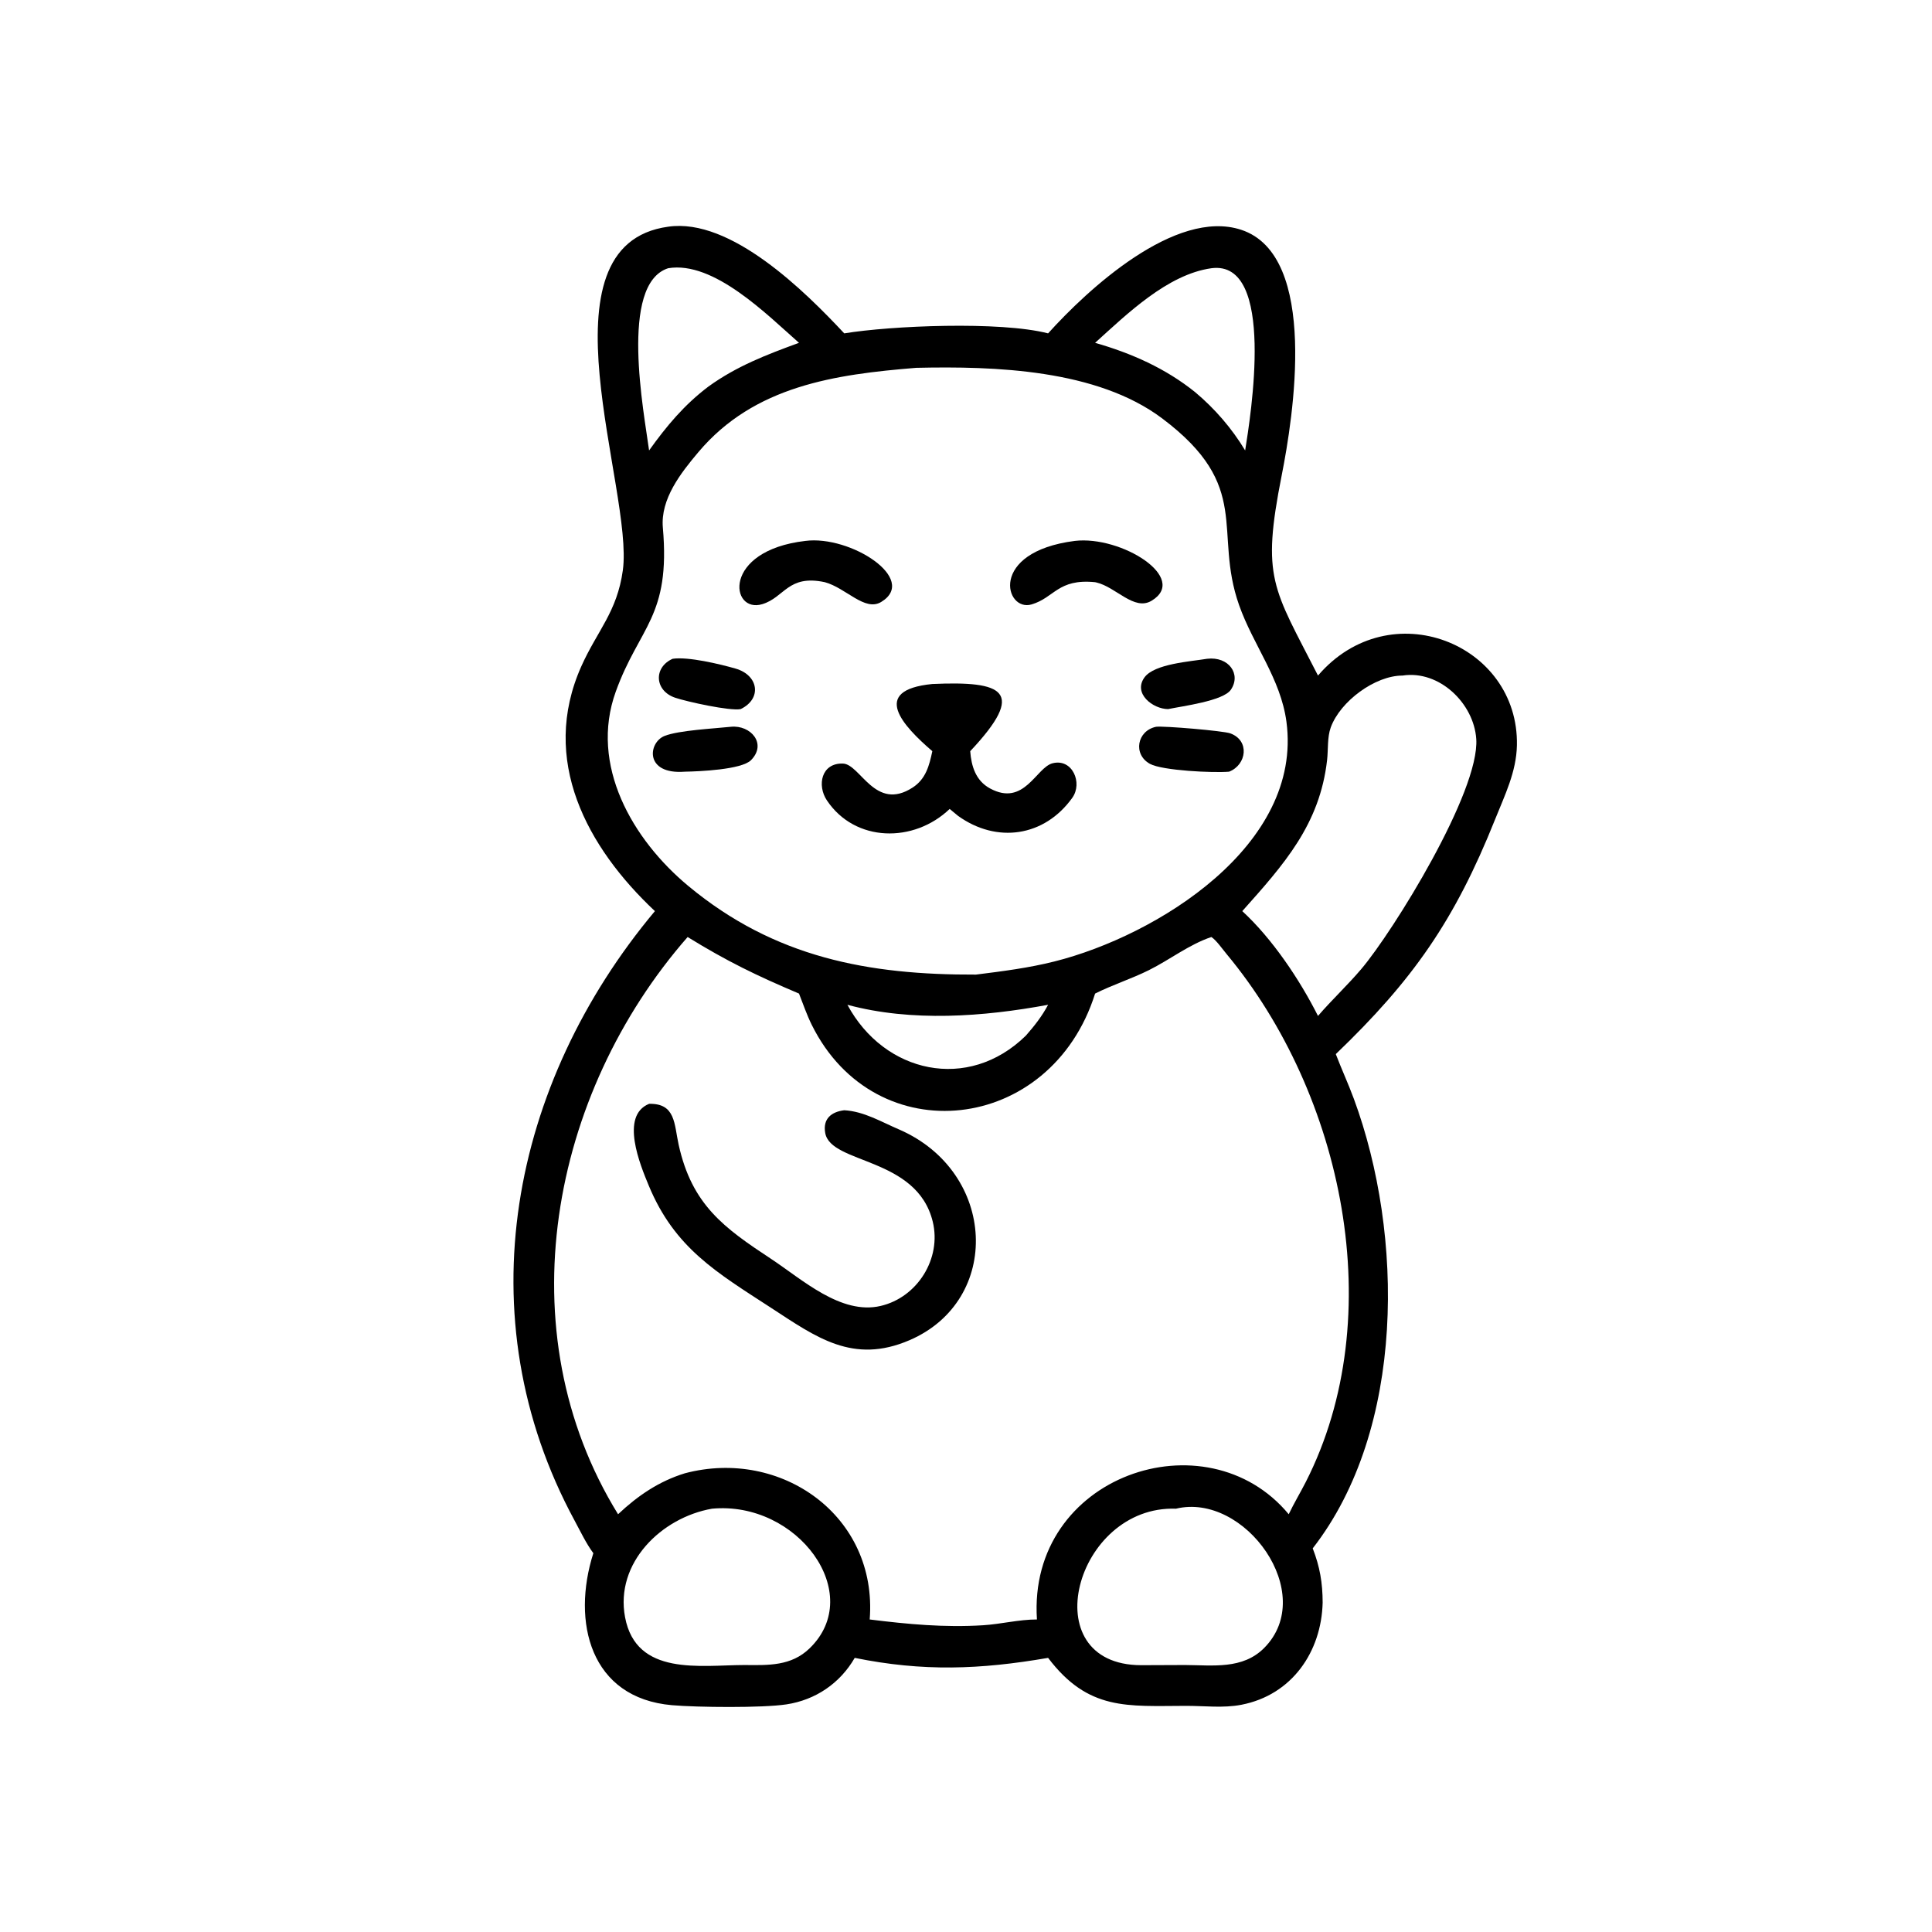 <svg version="1.1" xmlns="http://www.w3.org/2000/svg" style="display: block;" viewBox="0 0 2048 2048" width="512" height="512">
<path transform="translate(0,0)" fill="rgb(0,0,0)" d="M 694.227 965.82 C 622.355 898.329 571.878 805.638 616.25 706.273 C 633.084 668.576 654.163 648.722 660.237 604.504 C 671.963 519.139 566.853 259.646 708.266 240.322 C 774.613 230.572 853.707 309.258 894.934 353.387 C 944.073 345.258 1060.22 340.26 1111.03 353.387 C 1152.46 307.392 1245.78 220.668 1315.67 243.581 C 1398.58 270.761 1370.67 443.199 1358.66 503.849 C 1336.94 613.5 1349.38 622.607 1397.13 716.128 C 1473.35 627.228 1610.2 682.219 1607.99 790.094 C 1607.41 818.266 1595.15 842.865 1584.89 868.514 C 1541.88 976.079 1497.57 1039.14 1416 1117.39 C 1422.08 1133.32 1429.25 1148.83 1435.17 1164.85 C 1488.19 1308.44 1490.08 1514.75 1391.54 1641.33 C 1399.14 1660.88 1402.01 1677.88 1402.07 1698.86 C 1400.73 1751.06 1369.52 1796.73 1315.94 1807.12 C 1296.65 1810.86 1276.7 1808.24 1257.17 1808.28 C 1194.86 1808.43 1153.63 1813.64 1111.03 1757.41 C 1038.91 1769.84 978.356 1772.13 906.048 1757.41 C 890.439 1784.42 864.401 1802.06 833.684 1806.71 C 808.068 1810.59 739.537 1809.91 712.436 1807.58 C 625.569 1800.1 605.75 1719.27 628.968 1646.46 C 621.262 1636.03 615.235 1623.23 609.067 1611.83 C 491.959 1395.48 541.512 1148.33 694.227 965.82 z M 708.266 284.335 C 656.034 301.156 682.793 437.85 688.065 477.499 C 706.576 451.602 725.324 429.112 750.948 409.769 C 781.012 388.048 812.549 376.006 846.98 363.41 C 813.36 333.911 756.692 276.231 708.266 284.335 z M 1284.12 284.335 C 1237.62 290.855 1194.66 332.866 1160.85 363.41 C 1199.26 374.382 1235.65 390.515 1266.95 415.739 C 1287.75 433.193 1305.91 454.158 1319.92 477.499 C 1325.54 441.95 1352.89 275.198 1284.12 284.335 z M 971.19 389.918 C 885.217 396.917 799.685 408.901 740.397 479.18 C 721.68 501.367 699.981 528.945 702.653 559.367 C 710.968 654.048 677.675 664.068 652.727 733.197 C 624.645 811.01 670.391 889.962 729.623 939.151 C 821.144 1015.16 920.715 1033.55 1034.58 1033.11 C 1062.74 1029.58 1090.29 1026.1 1117.88 1019.16 C 1225.95 991.979 1381.27 896.296 1363.67 764.987 C 1357.55 719.344 1328.42 683.789 1313.49 641.46 C 1285.73 562.763 1328.42 516.067 1232 443.562 C 1162.74 391.481 1054.47 388.034 971.19 389.918 z M 1486.73 716.128 C 1457.71 716.101 1420.78 743.301 1410.65 771.107 C 1406.88 781.452 1408.02 794.561 1406.79 805.525 C 1399.09 874.042 1360.99 916.389 1316.87 965.82 C 1348.58 994.988 1377.77 1038.47 1397.13 1076.93 C 1411.86 1059.81 1428.42 1044.43 1443.05 1027.18 C 1476.81 987.35 1568.72 839.04 1564.89 783.237 C 1562.3 745.535 1525.69 710.091 1486.73 716.128 z M 1284.12 993.277 C 1260.76 1001.06 1240.05 1017.36 1217.93 1028.37 C 1199.31 1037.64 1179.34 1043.94 1160.85 1053.23 C 1114.01 1202.05 928.088 1222.49 860.587 1086.58 C 855.241 1075.82 851.364 1064.41 846.98 1053.23 C 801.806 1034.1 770.788 1019.07 728.919 993.277 C 583.399 1159.53 535.302 1410.96 655.174 1605.17 C 675.982 1585.56 698.44 1570.23 725.976 1561.75 C 827.821 1534.74 930.51 1606.7 921.925 1716.71 C 962.432 1721.76 1001.09 1725.38 1041.99 1722.84 C 1061.14 1721.65 1080.03 1716.7 1099.2 1716.71 C 1089.06 1563.83 1278.88 1499.86 1366.1 1605.17 C 1371.66 1593.46 1378.34 1582.45 1384.22 1570.91 C 1473.78 1394.99 1423.76 1159.77 1300.23 1011.31 C 1295.99 1006.22 1289.41 996.741 1284.12 993.277 z M 898.297 1065.12 C 937.351 1137.73 1026.24 1157.79 1087.42 1097.85 C 1096.49 1087.58 1104.57 1077.24 1111.03 1065.12 C 1042.56 1077.81 966.522 1083.5 898.297 1065.12 z M 1246.54 1599.28 C 1139.81 1595.5 1094.33 1764.77 1209.56 1765.17 L 1256.1 1764.99 C 1285.67 1765.14 1317.18 1769.9 1340.05 1746.93 C 1397.3 1689.41 1319.54 1581.62 1246.54 1599.28 z M 754.703 1599.28 C 701.243 1608.68 651.731 1656.65 662.594 1714.35 C 674.419 1777.16 742.489 1765.08 789.223 1764.99 C 814.558 1765.22 838.685 1766.22 858.223 1747.3 C 917.954 1689.44 845.501 1590.76 754.703 1599.28 z"/>
<path transform="translate(0,0)" fill="rgb(0,0,0)" d="M 874.337 617.136 C 835.195 608.786 831.766 633.293 808.033 640.445 C 774.051 650.685 764.93 583.735 853.708 573.386 C 901.57 567.192 973.98 613.962 934.076 638.116 C 916.722 648.62 896.928 623.269 874.337 617.136 z"/>
<path transform="translate(0,0)" fill="rgb(0,0,0)" d="M 1160.85 617.136 C 1121.31 613.226 1117.87 633.543 1093.51 640.718 C 1065.35 649.01 1047.33 585.138 1139.32 573.386 C 1188.69 567.601 1260.64 612.789 1220.74 636.809 C 1202.2 647.975 1183.15 622.315 1162.2 617.438 L 1160.85 617.136 z"/>
<path transform="translate(0,0)" fill="rgb(0,0,0)" d="M 785.113 751.679 C 773.731 753.859 728.259 743.856 715.719 739.623 C 693.737 732.202 692.585 707.36 713.065 698.332 C 729.455 695.899 763.177 703.967 779.701 708.721 C 804.259 715.788 807.914 740.747 785.113 751.679 z"/>
<path transform="translate(0,0)" fill="rgb(0,0,0)" d="M 1238.25 751.679 C 1222.09 751.574 1200.79 735.119 1213.22 718.042 C 1223.73 703.602 1262 701.252 1279.56 698.332 C 1302.63 695.603 1315.93 714.722 1304.77 731.134 C 1296.64 743.086 1253.41 748.485 1238.25 751.679 z"/>
<path transform="translate(0,0)" fill="rgb(0,0,0)" d="M 988.307 796.285 C 957.606 769.851 921.561 731.651 988.307 725.071 C 1063.68 721.738 1088.65 732.284 1028.47 796.285 C 1029.66 812.206 1034.29 827.524 1049.45 835.765 C 1085.73 855.473 1098.34 813.618 1115.7 809.118 C 1136.79 803.649 1147.91 829.957 1136.71 845.652 C 1107.14 887.091 1056.52 894.348 1015.55 864.83 L 1006.68 857.509 C 968.767 893.836 906.451 893.166 876.538 848.436 C 865.906 832.536 870.58 808.677 893.518 809.409 C 912.058 810 927.581 860.587 967.377 834.881 C 981.439 825.798 985.054 811.607 988.307 796.285 z"/>
<path transform="translate(0,0)" fill="rgb(0,0,0)" d="M 1302.88 818.015 C 1286.51 819.469 1232.06 816.898 1219 809.725 C 1200.72 799.681 1205.31 774.577 1225.53 770.411 C 1233.72 769.36 1296.67 774.687 1304.13 777.387 C 1325.07 784.967 1321.54 810.75 1302.88 818.015 z"/>
<path transform="translate(0,0)" fill="rgb(0,0,0)" d="M 725.976 818.015 C 682.942 821.361 687.024 787.085 704.421 780.144 C 719.498 774.129 757.33 772.294 774.807 770.411 C 795.749 768.317 813.331 788.397 796.078 805.823 C 786.105 815.895 740.953 817.755 725.976 818.015 z"/>
<path transform="translate(0,0)" fill="rgb(0,0,0)" d="M 953.254 1197.36 C 1056.64 1242.43 1062.45 1378.31 964.14 1420.65 C 904.087 1446.51 865.181 1417.48 817.211 1386.26 C 759.854 1348.94 715.249 1323.17 687.718 1256.8 C 678.693 1235.04 656.923 1182.75 688.065 1170.11 C 716.274 1169.49 714.553 1191.5 719.415 1213.53 C 733.495 1277.31 767.62 1301.65 817.425 1334.5 C 850.511 1356.33 891.449 1394.15 933.492 1384.36 C 972.545 1375.27 998.278 1334.08 988.745 1294.99 C 971.957 1226.13 880.722 1234.24 874.772 1201.05 C 872.039 1185.8 881.464 1178.57 894.934 1176.91 C 915.936 1178.08 934.32 1189.32 953.254 1197.36 z"/>
</svg>